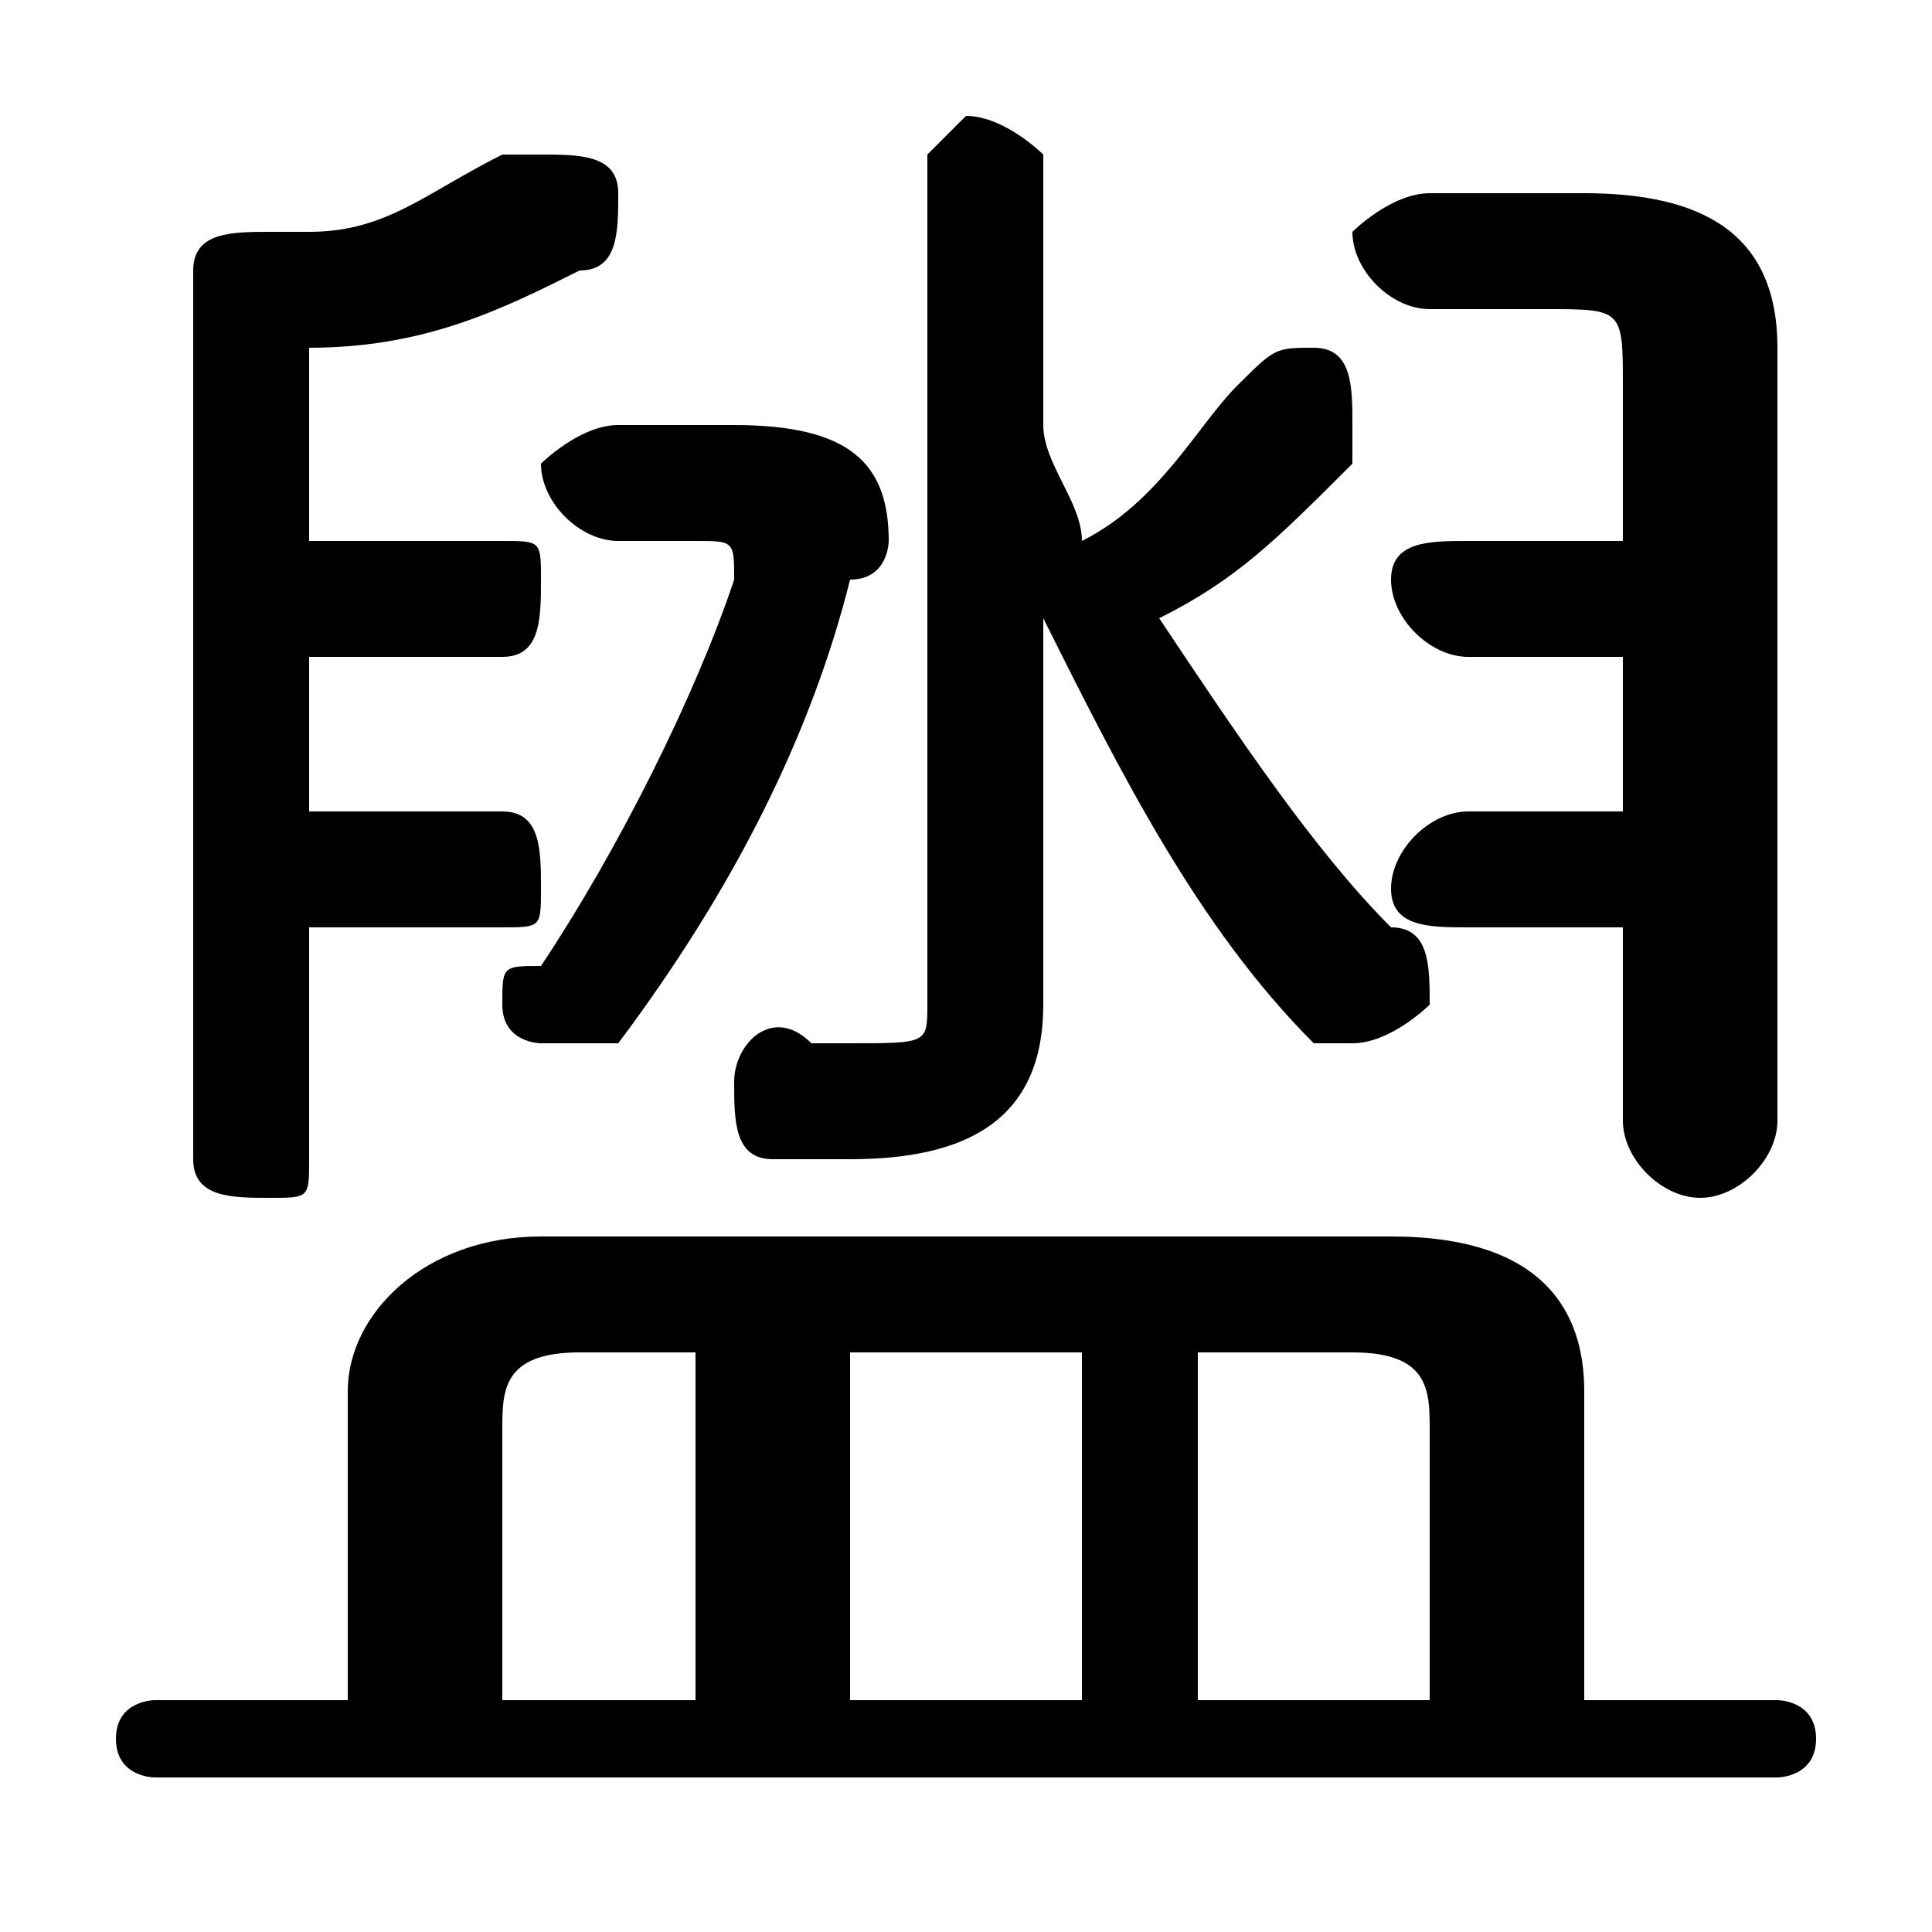 <svg xmlns="http://www.w3.org/2000/svg" viewBox="0 -44.0 50.0 50.0">
    <rect x="0" y="-44.0" width="50.0" height="50.0" fill="#808080" stroke="none"/>
    <g transform="scale(1, -1)">
        <!-- ボディの枠 -->
        <rect x="0" y="-6.0" width="50.0" height="50.0"
            stroke="white" fill="white"/>
        <!-- グリフ座標系の原点 -->
        <circle cx="0" cy="0" r="5" fill="white"/>
        <!-- グリフのアウトライン -->
        <g style="fill:black;stroke:#000000;stroke-width:0;stroke-linecap:round;stroke-linejoin:round;">
        <path d="M 9.0 0.0 L 4.0 0.0 C 4.0 0.0 3.0 -0.0 3.0 -1.0 C 3.0 -2.0 4.0 -2.0 4.0 -2.0 L 46.0 -2.0 C 46.0 -2.0 47.0 -2.0 47.0 -1.0 C 47.0 -0.0 46.0 0.0 46.0 0.0 L 41.0 0.0 L 41.0 8.0 C 41.0 10.0 40.0 12.0 36.0 12.0 L 14.0 12.0 C 11.0 12.0 9.0 10.0 9.0 8.0 Z M 13.0 0.0 L 13.0 7.0 C 13.0 8.0 13.0 9.0 15.0 9.0 L 18.0 9.0 L 18.0 0.0 Z M 37.0 0.0 L 31.0 0.0 L 31.0 9.0 L 35.0 9.0 C 37.0 9.0 37.0 8.0 37.0 7.0 Z M 28.0 0.0 L 22.0 0.0 L 22.0 9.0 L 28.0 9.0 Z M 8.0 35.0 C 11.0 35.0 13.0 36.0 15.0 37.0 C 16.0 37.0 16.0 38.0 16.0 39.0 C 16.0 40.0 15.0 40.0 14.0 40.0 C 14.0 40.0 14.0 40.0 13.0 40.0 C 11.0 39.0 10.0 38.0 8.0 38.0 C 7.0 38.0 7.0 38.0 7.0 38.0 C 6.0 38.0 5.0 38.0 5.0 37.0 L 5.0 14.0 C 5.0 13.0 6.0 13.0 7.0 13.0 C 8.0 13.0 8.0 13.0 8.0 14.0 L 8.0 20.0 L 13.0 20.0 C 14.0 20.0 14.0 20.0 14.0 21.0 C 14.0 22.0 14.0 23.0 13.0 23.0 L 8.0 23.0 L 8.0 27.0 L 13.0 27.0 C 14.0 27.0 14.0 28.0 14.0 29.0 C 14.0 30.0 14.0 30.0 13.0 30.0 L 8.0 30.0 Z M 42.0 30.0 L 38.0 30.0 C 37.0 30.0 36.0 30.0 36.0 29.0 C 36.0 28.0 37.0 27.0 38.0 27.0 L 42.0 27.0 L 42.0 23.0 L 38.0 23.0 C 37.0 23.0 36.0 22.0 36.0 21.0 C 36.0 20.0 37.0 20.0 38.0 20.0 L 42.0 20.0 L 42.0 15.0 C 42.0 14.0 43.0 13.0 44.0 13.0 C 45.0 13.0 46.0 14.0 46.0 15.0 L 46.0 35.0 C 46.0 38.0 44.0 39.0 41.0 39.0 L 37.0 39.0 C 36.0 39.0 35.0 38.0 35.0 38.0 C 35.0 37.0 36.0 36.0 37.0 36.0 L 40.0 36.0 C 42.0 36.0 42.0 36.0 42.0 34.0 Z M 27.0 28.0 C 29.0 24.0 31.0 20.0 34.0 17.0 C 34.0 17.0 35.0 17.0 35.0 17.0 C 36.0 17.0 37.0 18.0 37.0 18.0 C 37.0 19.0 37.0 20.0 36.0 20.0 C 34.0 22.0 32.0 25.0 30.0 28.0 C 32.0 29.0 33.0 30.0 35.0 32.0 C 35.0 32.0 35.0 33.0 35.0 33.0 C 35.0 34.0 35.0 35.0 34.0 35.0 C 33.0 35.0 33.0 35.0 32.0 34.0 C 31.0 33.0 30.0 31.0 28.0 30.0 C 28.0 31.0 27.0 32.0 27.0 33.0 L 27.0 40.0 C 27.0 40.0 26.0 41.0 25.0 41.0 C 25.0 41.0 24.0 40.0 24.0 40.0 L 24.0 18.0 C 24.0 17.0 24.0 17.0 22.0 17.0 C 22.0 17.0 21.0 17.0 21.0 17.0 C 20.0 18.0 19.0 17.0 19.0 16.0 C 19.0 15.0 19.0 14.0 20.0 14.0 C 21.0 14.0 22.0 14.0 22.0 14.0 C 25.0 14.0 27.0 15.0 27.0 18.0 L 27.0 22.0 Z M 16.0 33.0 C 15.0 33.0 14.0 32.0 14.0 32.0 C 14.0 31.0 15.0 30.0 16.0 30.0 L 18.0 30.0 C 19.0 30.0 19.0 30.0 19.0 29.0 C 18.0 26.0 16.0 22.0 14.0 19.0 C 13.0 19.0 13.0 19.0 13.0 18.0 C 13.0 17.0 14.0 17.0 14.0 17.0 C 15.0 17.0 15.0 17.0 16.0 17.0 C 19.0 21.0 21.0 25.0 22.0 29.0 C 23.0 29.0 23.0 30.0 23.0 30.0 C 23.0 32.0 22.0 33.0 19.0 33.0 Z"/>
    </g>
    </g>
</svg>
